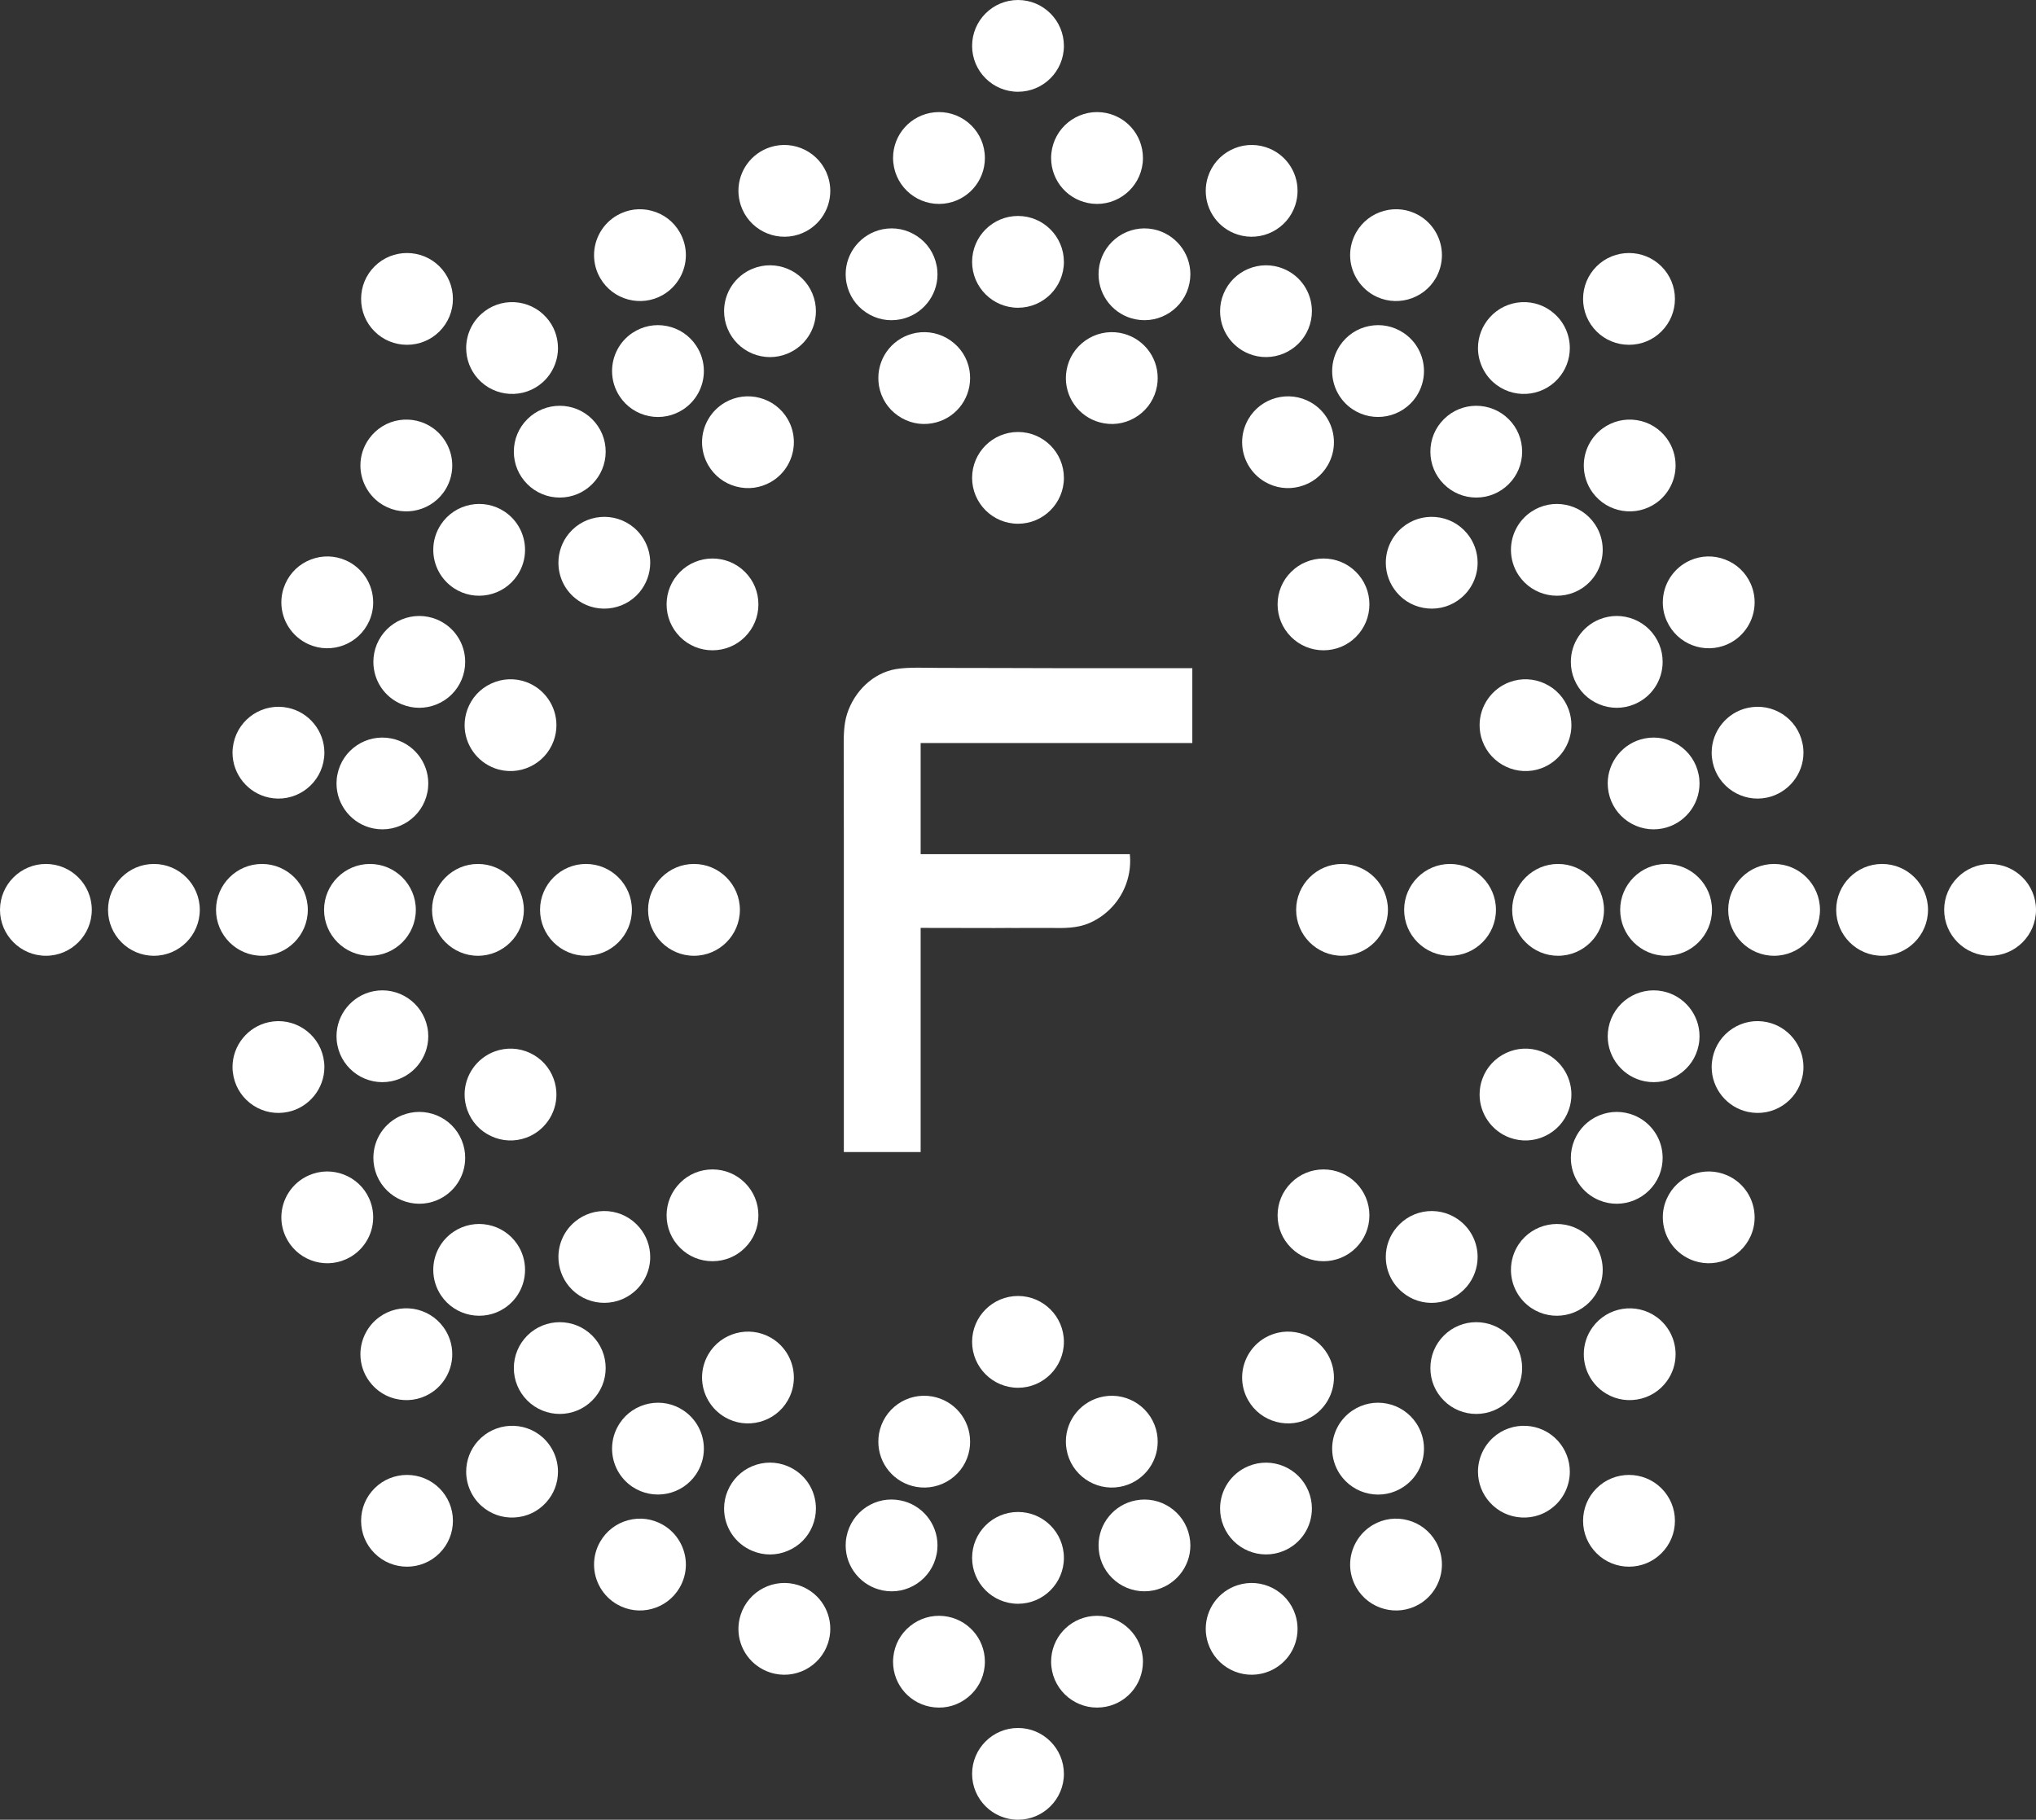 <?xml version="1.0" encoding="utf-8"?>
<!-- Generator: Adobe Illustrator 19.0.0, SVG Export Plug-In . SVG Version: 6.00 Build 0)  -->
<svg version="1.1" id="Livello_1" xmlns="http://www.w3.org/2000/svg" xmlns:xlink="http://www.w3.org/1999/xlink" x="0px" y="0px"
	 viewBox="0 0 10000 8938.651" style="enable-background:new 0 0 10000 8938.651;" xml:space="preserve">
<rect x="0" y="0" width="10000" height="8938.651" fill="#333333" stroke="none"/>
<style type="text/css">
	.st0{fill:#FFFFFF;}
</style>
<g id="XMLID_2182_">
	<path id="XMLID_2183_" class="st0" d="M6816.928,4469.147c0-124.118-101.138-225.354-225.342-225.354
		c-124.303,0-225.441,101.237-225.441,225.354c0,124.475,101.138,225.712,225.441,225.712
		C6715.79,4694.859,6816.928,4593.622,6816.928,4469.147z"/>
	<path id="XMLID_2184_" class="st0" d="M3408.415,4694.859c124.475,0,225.626-101.237,225.626-225.712
		c0-124.118-101.151-225.354-225.626-225.354c-124.204,0-225.354,101.237-225.354,225.354
		C3183.06,4593.622,3284.211,4694.859,3408.415,4694.859z"/>
	<path id="XMLID_2185_" class="st0" d="M7347.522,4469.147c0-124.118-101.052-225.354-225.527-225.354
		c-124.302,0-225.441,101.237-225.441,225.354c0,124.475,101.139,225.712,225.441,225.712
		C7246.47,4694.859,7347.522,4593.622,7347.522,4469.147z"/>
	<path id="XMLID_2186_" class="st0" d="M6341.279,6129.276c87.738,87.898,230.84,87.898,318.665,0
		c42.605-42.519,66.016-99.08,66.016-159.425c0-60.172-23.411-116.906-66.016-159.597c-42.507-42.507-99.166-65.93-159.338-65.93
		c-60.062,0-116.894,23.423-159.326,65.93c-42.864,42.691-66.275,99.425-66.275,159.597
		C6275.004,6030.196,6298.415,6086.757,6341.279,6129.276z"/>
	<path id="XMLID_2187_" class="st0" d="M5000.086,6816.841c124.204,0,225.354-101.41,225.354-225.527
		c0-124.291-101.151-225.342-225.354-225.342c-124.475,0-225.527,101.052-225.527,225.342
		C4774.559,6715.432,4875.611,6816.841,5000.086,6816.841z"/>
	<path id="XMLID_2188_" class="st0" d="M3499.382,6195.193c60.345,0,117.091-23.226,159.597-65.917
		c42.692-42.519,66.029-99.08,66.029-159.425c0-60.172-23.337-116.906-66.029-159.597c-42.507-42.507-99.252-65.93-159.597-65.93
		c-60.074,0-116.819,23.423-159.055,65.93c-42.778,42.691-66.287,99.425-66.287,159.597c0,60.345,23.51,116.906,66.016,159.425
		C3382.563,6171.967,3439.308,6195.193,3499.382,6195.193z"/>
	<path id="XMLID_2189_" class="st0" d="M3103.631,4469.147c0-124.118-101.151-225.354-225.626-225.354
		c-124.204,0-225.527,101.237-225.527,225.354c0,124.475,101.323,225.712,225.527,225.712
		C3002.48,4694.859,3103.631,4593.622,3103.631,4469.147z"/>
	<path id="XMLID_2190_" class="st0" d="M3658.98,2809.376c-87.997-87.898-230.927-87.898-318.924,0
		c-42.507,42.507-66.016,99.08-66.016,159.425c0,60.173,23.51,116.721,66.016,159.597c42.507,42.507,99.252,65.93,159.326,65.93
		c60.345,0,117.091-23.423,159.597-65.93c42.692-42.877,66.029-99.425,66.029-159.597
		C3725.008,2908.455,3701.671,2851.882,3658.98,2809.376z"/>
	<path id="XMLID_2191_" class="st0" d="M5000.086,2121.982c-124.475,0-225.527,100.879-225.527,225.342
		c0,124.302,101.052,225.355,225.527,225.355c124.204,0,225.354-101.052,225.354-225.355
		C5225.441,2222.862,5124.29,2121.982,5000.086,2121.982z"/>
	<path id="XMLID_2192_" class="st0" d="M6500.605,3194.328c60.172,0,116.832-23.423,159.338-65.93
		c42.605-42.877,66.016-99.425,66.016-159.597c0-60.345-23.411-116.918-66.016-159.425c-87.824-87.898-230.927-87.898-318.665,0
		c-42.864,42.507-66.275,99.08-66.275,159.425c0,60.173,23.411,116.721,66.275,159.597
		C6383.712,3170.905,6440.543,3194.328,6500.605,3194.328z"/>
	<path id="XMLID_2193_" class="st0" d="M7652.577,4243.792c-124.204,0-225.441,101.237-225.441,225.354
		c0,124.475,101.237,225.712,225.441,225.712c124.475,0,225.626-101.237,225.626-225.712
		C7878.203,4345.029,7777.052,4243.792,7652.577,4243.792z"/>
	<path id="XMLID_2194_" class="st0" d="M7415.609,5588.499c56.659,20.539,117.806,17.838,172.295-7.742
		c54.489-25.396,96.108-70.614,116.647-127.175c9-24.681,13.598-50.803,13.598-77.099c0-94.395-59.63-179.409-148.256-211.843
		c-56.832-20.526-117.991-18.011-172.48,7.569c-54.662,25.581-96.096,70.614-116.635,127.175
		c-9.283,24.866-13.598,50.988-13.598,77.099C7267.181,5470.878,7326.811,5556.088,7415.609,5588.499z"/>
	<path id="XMLID_2195_" class="st0" d="M7051.738,6398.924c59.803-5.214,114.292-33.507,153.027-79.614
		c34.05-40.707,52.689-91.868,52.689-144.829c0-67.002-29.538-130.06-80.612-172.936c-45.848-38.537-104.565-57.091-164.368-52.048
		c-60.259,5.399-114.305,33.865-153.027,79.983c-34.222,40.35-52.961,91.868-52.961,144.829c0,67.002,29.365,129.69,80.612,172.566
		C6933.032,6385.783,6991.664,6404.336,7051.738,6398.924z"/>
	<path id="XMLID_2196_" class="st0" d="M6521.6,6653.644c-62.145-107.549-200.218-144.644-308.038-82.511
		c-69.529,40.177-112.751,115.291-112.751,195.459c0,39.449,10.442,78.529,30.252,112.579c30.093,52.246,78.812,89.341,137,105.022
		c58.089,15.484,118.878,7.742,171.038-22.523c69.53-40.165,112.665-115.106,112.665-195.447
		C6551.766,6726.958,6541.411,6688.052,6521.6,6653.644z"/>
	<path id="XMLID_2197_" class="st0" d="M5499.787,7303.573c108.079-19.096,186.349-112.406,186.349-221.755
		c0-12.969-1.085-26.48-3.427-39.437c-21.524-122.318-138.788-204.458-261.192-182.835
		c-107.808,19.256-186.435,112.221-186.435,221.743c0,13.142,1.257,26.295,3.6,39.449
		C5260.119,7243.228,5377.383,7325.184,5499.787,7303.573z"/>
	<path id="XMLID_2198_" class="st0" d="M4500.127,7303.573c59.359,10.442,119.162-2.885,168.597-37.292
		c49.46-34.407,82.425-86.283,92.78-145.543c2.429-13.154,3.242-26.308,3.242-39.449c0-109.521-78.184-202.486-186.078-221.743
		c-59.359-10.454-119.162,2.873-168.523,37.095c-49.447,34.777-82.228,86.468-92.854,145.741
		c-2.083,12.957-3.255,26.468-3.255,39.437C4314.037,7191.167,4392.134,7284.477,4500.127,7303.573z"/>
	<path id="XMLID_2199_" class="st0" d="M3732.208,6984.193c58.188-15.681,106.908-52.776,136.902-105.022
		c19.823-34.05,30.08-73.129,30.08-112.579c0-80.168-43.049-155.283-112.579-195.459c-107.82-62.133-246.164-25.038-308.211,82.511
		c-19.638,34.408-30.265,73.314-30.265,112.579c0,80.341,43.419,155.282,112.948,195.447
		C3613.132,6991.935,3673.934,6999.677,3732.208,6984.193z"/>
	<path id="XMLID_2200_" class="st0" d="M3113.087,6346.876c50.976-42.876,80.514-105.564,80.514-172.566
		c0-52.961-18.911-104.479-52.776-144.829c-38.821-46.119-93.039-74.584-153.113-79.983
		c-60.173-5.042-118.434,13.511-164.467,52.048c-51.42,43.247-80.514,105.934-80.514,172.936c0,52.961,18.64,104.122,52.591,144.829
		C2875.219,6414.593,3017.705,6426.859,3113.087,6346.876z"/>
	<path id="XMLID_2201_" class="st0" d="M2733.004,5376.483c0-26.111-4.598-52.233-13.696-77.099
		c-20.452-56.561-61.788-101.594-116.277-127.175c-54.761-25.581-116.191-28.095-172.653-7.569
		c-88.81,32.435-148.441,117.448-148.441,211.843c0,26.295,4.783,52.418,13.697,77.099
		c20.625,56.561,61.788,101.779,116.635,127.175c54.49,25.581,115.735,28.281,172.209,7.742
		C2673.472,5556.088,2733.004,5470.878,2733.004,5376.483z"/>
	<path id="XMLID_2202_" class="st0" d="M2347.423,4243.792c-124.019,0-225.441,101.237-225.441,225.354
		c0,124.475,101.422,225.712,225.441,225.712c124.475,0,225.527-101.237,225.527-225.712
		C2572.95,4345.029,2471.898,4243.792,2347.423,4243.792z"/>
	<path id="XMLID_2203_" class="st0" d="M2719.308,3639.255c9.098-24.853,13.696-50.976,13.696-77.087
		c0-94.395-59.532-179.605-148.527-212.016c-56.474-20.551-117.719-17.654-172.209,7.742
		c-54.847,25.396-96.01,70.614-116.635,127.175c-8.913,24.853-13.697,50.803-13.697,77.099c0,94.21,59.63,179.408,148.527,211.831
		C2547.37,3816.519,2676.887,3755.803,2719.308,3639.255z"/>
	<path id="XMLID_2204_" class="st0" d="M3140.824,2909.17c33.865-40.707,52.776-91.868,52.776-144.828
		c0-66.83-29.538-129.69-80.514-172.924c-95.381-79.799-237.867-67.372-317.765,27.923c-33.951,40.349-52.591,91.868-52.591,144.829
		c0,67.002,29.094,130.047,80.514,172.751c46.032,38.722,104.294,57.103,164.467,51.876
		C3047.786,2983.385,3102.004,2955.474,3140.824,2909.17z"/>
	<path id="XMLID_2205_" class="st0" d="M3478.4,2284.822c30.265,52.246,78.985,89.526,137.173,105.022
		c58.188,15.669,118.706,7.569,171.038-22.523c69.53-39.979,112.579-114.921,112.579-195.435c0-39.277-10.257-78.356-30.08-112.591
		c-62.145-107.537-200.489-144.459-308.026-82.314c-69.53,40.164-112.948,114.921-112.948,195.447
		C3448.135,2211.508,3458.762,2250.6,3478.4,2284.822z"/>
	<path id="XMLID_2206_" class="st0" d="M4668.724,1672.543c-49.435-34.58-109.238-47.906-168.338-37.65
		c-108.251,19.281-186.349,112.591-186.349,221.94c0,13.142,1.171,26.468,3.255,39.264c10.626,59.445,43.407,111.136,92.854,145.544
		c49.361,34.592,109.164,48.104,168.523,37.465c107.894-18.899,186.078-112.221,186.078-221.743c0-13.142-0.813-26.296-3.242-39.449
		C4751.148,1758.481,4718.184,1707.135,4668.724,1672.543z"/>
	<path id="XMLID_2207_" class="st0" d="M5499.787,1634.893c-59.174-10.257-119.162,3.07-168.523,37.65
		c-49.176,34.592-82.227,85.938-92.583,145.371c-2.342,13.154-3.6,26.308-3.6,39.449c0,109.521,78.627,202.844,186.435,221.743
		c59.359,10.639,119.076-2.873,168.609-37.465c49.176-34.407,82.141-86.098,92.583-145.544c2.342-12.796,3.427-26.123,3.427-39.264
		C5686.136,1747.484,5607.866,1654.174,5499.787,1634.893z"/>
	<path id="XMLID_2208_" class="st0" d="M6131.063,2059.295c-19.811,34.592-30.252,73.314-30.252,112.591
		c0,80.514,43.222,155.455,112.751,195.435c52.16,30.093,112.862,38.192,170.964,22.523
		c58.36-15.496,106.994-52.776,137.074-105.022c19.811-34.222,30.167-73.314,30.167-112.394
		c0-80.526-43.135-155.283-112.665-195.447C6331.281,1914.836,6193.208,1951.758,6131.063,2059.295z"/>
	<path id="XMLID_2209_" class="st0" d="M7012.474,2988.796c59.803,5.227,118.521-13.154,164.368-51.876
		c51.075-42.704,80.612-105.749,80.612-172.751c0-52.961-18.64-104.479-52.689-144.829c-38.734-46.119-93.224-74.572-153.027-79.626
		c-60.074-5.4-118.706,13.154-164.64,51.703c-51.247,43.234-80.612,106.094-80.612,172.924c0,52.961,18.911,104.122,52.961,144.828
		C6898.169,2955.474,6952.214,2983.385,7012.474,2988.796z"/>
	<path id="XMLID_2210_" class="st0" d="M7267.181,3562.168c0,26.111,4.315,52.234,13.598,77.087
		c42.519,116.548,172.295,177.263,289.115,134.744c88.625-32.423,148.256-117.621,148.256-211.831
		c0-26.295-4.598-52.246-13.598-77.099c-20.539-56.561-62.158-101.779-116.647-127.175c-54.489-25.396-115.636-28.293-172.295-7.742
		C7326.811,3382.563,7267.181,3467.773,7267.181,3562.168z"/>
	<path id="XMLID_2211_" class="st0" d="M8182.986,4243.792c-124.204,0-225.354,101.237-225.354,225.354
		c0,124.475,101.151,225.712,225.354,225.712c124.475,0,225.614-101.237,225.614-225.712
		C8408.6,4345.029,8307.461,4243.792,8182.986,4243.792z"/>
	<path id="XMLID_2212_" class="st0" d="M8342.94,5134.202c3.07-14.596,4.426-29.353,4.426-44.134
		c0-107.179-76.211-199.947-181.491-221.027c-121.96-24.138-240.839,55.303-265.075,177.251c-2.7,14.423-4.414,29.55-4.414,43.961
		c0,107.179,76.47,200.304,181.578,221.027C8199.826,5335.591,8318.987,5256.15,8342.94,5134.202z"/>
	<path id="XMLID_2213_" class="st0" d="M8149.294,5773.676c11.354-27.553,16.938-56.733,16.938-86.271
		c0-91.338-54.674-173.294-139.158-208.429c-55.562-22.868-116.992-22.868-172.48,0c-55.661,23.066-99.067,66.472-122.121,122.133
		c-11.539,27.738-17.124,56.561-17.124,86.111c0,91.683,54.761,173.466,139.244,208.588
		C7969.429,5943.371,8101.387,5888.61,8149.294,5773.676z"/>
	<path id="XMLID_2214_" class="st0" d="M7521.444,6425.232c103.481,68.987,243.625,41.064,312.624-62.33
		c24.853-37.292,37.822-80.341,37.822-125.19c0-75.484-37.378-145.729-99.881-187.52c-103.493-69-243.637-41.064-312.981,62.145
		c-24.681,37.107-37.834,80.514-37.834,125.375C7421.194,6313.369,7458.843,6383.256,7521.444,6425.232z"/>
	<path id="XMLID_2215_" class="st0" d="M7476.139,6720.104c0-60.16-23.324-116.894-65.843-159.585
		c-87.997-87.911-231.198-87.911-318.837,0c-42.692,42.691-66.016,99.425-66.016,159.585c0,59.988,23.324,116.733,66.016,159.252
		c87.639,88.083,230.84,88.083,318.837,0C7452.815,6836.837,7476.139,6780.092,7476.139,6720.104z"/>
	<path id="XMLID_2216_" class="st0" d="M6893.755,7303.388c62.873-41.964,100.251-112.221,100.251-187.521
		c0-44.676-13.154-87.91-38.093-125.375c-33.507-49.891-84.483-83.941-143.399-95.837c-59.174-11.699-119.149,0.185-169.324,33.692
		c-62.773,41.964-100.152,112.048-100.152,187.705c0,44.676,13.154,87.898,37.908,125.19
		c33.692,49.904,84.496,84.114,143.485,95.837C6783.605,7348.964,6843.679,7336.896,6893.755,7303.388z"/>
	<path id="XMLID_2217_" class="st0" d="M6131.976,7201.793c-84.668,35.135-139.429,116.721-139.429,208.231
		c0,29.908,5.77,58.73,17.296,86.468c47.647,114.749,179.68,169.509,294.699,121.775c84.483-34.95,138.973-116.733,138.973-208.416
		c0-29.55-5.77-58.373-17.111-85.926C6378.842,7208.993,6246.81,7154.245,6131.976,7201.793z"/>
	<path id="XMLID_2218_" class="st0" d="M5577.157,7370.218c-105.293,20.723-181.492,113.664-181.492,220.67
		c0,14.769,1.356,29.723,4.056,44.307c24.323,121.96,143.473,201.389,265.334,177.078
		c105.108-21.081,181.578-113.848,181.578-220.842c0-14.954-1.615-29.735-4.5-44.134
		C5817.995,7425.336,5698.932,7345.907,5577.157,7370.218z"/>
	<path id="XMLID_2219_" class="st0" d="M5000.086,7877.845c124.204,0,225.354-101.064,225.354-225.527
		c0-124.303-101.151-225.354-225.354-225.354c-124.475,0-225.527,101.052-225.527,225.354
		C4774.559,7776.781,4875.611,7877.845,5000.086,7877.845z"/>
	<path id="XMLID_2220_" class="st0" d="M4600.094,7635.194c3.07-14.584,4.512-29.538,4.512-44.307
		c0-107.006-76.286-199.947-181.578-220.67c-59.076-11.884-119.162,0-169.238,33.322c-50.076,33.507-84.027,84.668-95.825,143.756
		c-3.07,14.399-4.426,29.181-4.426,44.134c0,106.994,76.297,199.762,181.59,220.842c59.076,11.884,119.149-0.185,169.226-33.692
		S4588.395,7694.097,4600.094,7635.194z"/>
	<path id="XMLID_2221_" class="st0" d="M3695.729,7618.268c55.574,23.238,117.005,23.238,172.394,0
		c55.932-22.881,99.166-66.115,122.133-121.775c11.342-27.738,17.197-56.561,17.197-86.468c0-91.51-54.489-173.096-139.33-208.231
		c-55.574-23.053-116.82-23.053-172.665,0c-55.389,23.053-98.624,66.3-121.763,122.133c-11.539,27.553-17.296,56.375-17.296,86.098
		C3556.399,7501.535,3611.16,7583.318,3695.729,7618.268z"/>
	<path id="XMLID_2222_" class="st0" d="M3356.896,6928.348c-50.076-33.507-110.15-45.392-169.226-33.692
		c-59.1,11.896-110.162,45.946-143.399,95.837c-24.939,37.465-38.093,80.699-38.093,125.375c0,75.299,37.378,145.556,99.979,187.521
		c103.666,68.987,244.069,41.077,312.883-62.146c24.952-37.292,38.106-80.514,38.106-125.19
		C3457.147,7040.396,3419.584,6970.312,3356.896,6928.348z"/>
	<path id="XMLID_2223_" class="st0" d="M2908.714,6560.519c-87.898-87.738-230.927-87.738-318.924,0
		c-42.42,42.691-66.016,99.425-66.016,159.585c0,59.988,23.596,116.733,66.016,159.252c87.997,88.083,231.025,88.083,318.924,0
		c42.519-42.519,66.115-99.265,66.115-159.252C2974.829,6659.944,2951.233,6603.21,2908.714,6560.519z"/>
	<path id="XMLID_2224_" class="st0" d="M2478.827,6425.232c62.503-41.977,99.98-111.864,99.98-187.705
		c0-44.677-12.969-88.083-37.921-125.19c-68.987-103.394-209.415-131.145-312.624-62.145
		c-62.786,41.792-100.238,112.036-100.238,187.52c0,44.849,13.228,87.898,37.908,125.19
		C2235.202,6466.297,2375.334,6494.219,2478.827,6425.232z"/>
	<path id="XMLID_2225_" class="st0" d="M2145.578,5895.809c84.483-35.122,139.244-116.906,139.244-208.588
		c0-29.55-5.757-58.545-17.111-86.111c-23.066-55.661-66.472-99.067-122.133-122.133c-55.661-22.868-116.82-22.868-172.566,0
		c-84.656,35.135-139.158,117.091-139.158,208.429c0,29.538,5.757,58.718,17.025,86.271
		C1898.711,5888.61,2030.571,5943.371,2145.578,5895.809z"/>
	<path id="XMLID_2226_" class="st0" d="M1922.036,5311.28c105.379-20.723,181.492-113.849,181.492-221.027
		c0-14.412-1.356-29.538-4.426-43.961c-24.138-121.948-142.93-201.389-265.063-177.251
		c-105.022,21.081-181.221,113.848-181.221,221.027c0,14.781,1.356,29.538,4.413,44.134
		C1681.197,5256.15,1800.075,5335.591,1922.036,5311.28z"/>
	<path id="XMLID_2227_" class="st0" d="M1817.014,4694.859c124.204,0,225.355-101.237,225.355-225.712
		c0-124.118-101.151-225.354-225.355-225.354s-225.342,101.237-225.342,225.354
		C1591.672,4593.622,1692.81,4694.859,1817.014,4694.859z"/>
	<path id="XMLID_2228_" class="st0" d="M1657.232,3804.449c-3.057,14.411-4.413,29.353-4.413,43.949
		c0,107.179,76.199,200.132,181.221,221.028c122.133,24.323,240.925-55.118,265.063-177.078c3.07-14.411,4.426-29.538,4.426-44.307
		c0-106.822-76.113-199.947-181.492-220.67C1800.075,3603.06,1681.197,3682.489,1657.232,3804.449z"/>
	<path id="XMLID_2229_" class="st0" d="M1973.012,3042.842c-55.574,23.053-98.981,66.645-122.133,122.133
		c-11.268,27.553-17.025,56.561-17.025,86.271c0,91.51,54.502,173.294,139.158,208.243c55.747,23.053,116.906,23.053,172.566,0
		c55.661-22.881,99.067-66.287,122.133-121.948c11.354-27.565,17.111-56.561,17.111-86.295c0-91.51-54.76-173.281-139.244-208.404
		C2089.917,3019.961,2028.759,3019.961,1973.012,3042.842z"/>
	<path id="XMLID_2230_" class="st0" d="M2478.827,2513.419c-103.493-69.172-243.625-41.249-312.895,62.33
		c-24.68,37.095-37.908,80.341-37.908,124.833c0,75.656,37.452,145.729,100.238,187.878c103.209,69,243.637,41.064,312.624-62.502
		c24.952-37.119,37.921-80.341,37.921-124.833C2578.806,2625.64,2541.329,2555.211,2478.827,2513.419z"/>
	<path id="XMLID_2231_" class="st0" d="M2523.774,2218.72c0,59.988,23.596,116.721,66.016,159.24
		c42.519,42.507,99.351,66.115,159.339,66.115c60.518,0,117.177-23.608,159.585-66.115c42.519-42.519,66.115-99.252,66.115-159.24
		c0-60.518-23.596-116.918-66.115-159.425c-87.898-88.083-230.927-88.083-318.924,0
		C2547.37,2101.802,2523.774,2158.202,2523.774,2218.72z"/>
	<path id="XMLID_2232_" class="st0" d="M3106.158,1635.251c-62.601,41.804-99.979,112.234-99.979,187.705
		c0,44.492,13.154,87.738,38.093,125.203c33.507,49.891,84.299,83.941,143.399,95.825c59.075,11.711,119.149-0.542,169.226-33.68
		c62.688-41.964,100.251-112.234,100.251-187.705c0-44.677-13.154-88.083-38.106-125.018
		c-33.224-50.076-84.483-84.298-143.374-96.01C3216.493,1589.687,3156.506,1601.756,3106.158,1635.251z"/>
	<path id="XMLID_2233_" class="st0" d="M3695.458,1736.858c55.845,23.053,117.276,23.053,172.665,0
		c84.841-35.135,139.33-116.906,139.33-208.416c0-29.723-5.856-58.545-17.197-86.111
		c-47.463-114.921-179.865-169.682-294.798-121.948c-84.299,34.95-139.059,116.733-139.059,208.058
		c0,29.723,5.757,58.718,17.197,86.283C3596.835,1670.558,3640.069,1713.62,3695.458,1736.858z"/>
	<path id="XMLID_2234_" class="st0" d="M4253.79,1534.741c50.076,33.692,110.163,45.576,169.238,33.692
		c105.292-20.723,181.578-113.849,181.578-220.67c0-14.769-1.442-29.723-4.512-44.307c-11.699-59.088-45.663-110.249-95.739-143.386
		c-50.076-33.507-110.15-45.589-169.226-33.877c-105.293,21.266-181.59,113.849-181.59,221.028c0,14.769,1.356,29.55,4.426,44.134
		C4169.763,1450.443,4203.714,1501.604,4253.79,1534.741z"/>
	<path id="XMLID_2235_" class="st0" d="M5000.086,1060.806c-124.475,0-225.527,101.052-225.527,225.527
		c0,124.303,101.052,225.355,225.527,225.355c124.204,0,225.354-101.052,225.354-225.355
		C5225.441,1161.858,5124.29,1060.806,5000.086,1060.806z"/>
	<path id="XMLID_2236_" class="st0" d="M5399.721,1303.457c-2.7,14.584-4.056,29.538-4.056,44.307
		c0,106.822,76.199,199.947,181.492,220.67c121.775,24.311,240.838-55.118,264.977-177.078c2.885-14.584,4.5-29.365,4.5-44.134
		c0-107.179-76.47-199.762-181.578-221.028C5543.193,1102.068,5424.044,1181.497,5399.721,1303.457z"/>
	<path id="XMLID_2237_" class="st0" d="M6304.542,1320.383c-115.02-47.734-247.052,7.027-294.699,121.948
		c-11.527,27.565-17.296,56.388-17.296,86.111c0,91.51,54.761,173.281,139.429,208.416
		c114.563,47.549,246.867-7.199,294.428-122.133c11.342-27.565,17.111-56.561,17.111-86.283
		C6443.515,1437.116,6389.025,1355.333,6304.542,1320.383z"/>
	<path id="XMLID_2238_" class="st0" d="M6643.19,2010.304c103.493,68.987,243.625,41.077,312.723-62.145
		c24.939-37.465,38.093-80.711,38.093-125.203c0-75.472-37.378-145.901-100.251-187.705c-50.076-33.495-110.15-45.564-169.324-33.68
		c-59.174,11.712-109.792,45.934-143.485,96.01c-24.754,36.934-37.908,80.341-37.908,125.018
		C6543.038,1898.07,6580.417,1968.339,6643.19,2010.304z"/>
	<path id="XMLID_2239_" class="st0" d="M7091.458,2377.96c42.507,42.507,99.067,66.115,159.326,66.115
		s116.906-23.608,159.511-66.115c42.519-42.519,65.843-99.252,65.843-159.24c0-60.518-23.324-116.918-65.843-159.425
		c-87.997-88.083-231.198-88.083-318.837,0c-42.692,42.507-66.016,98.907-66.016,159.425
		C7025.442,2278.708,7048.767,2335.441,7091.458,2377.96z"/>
	<path id="XMLID_2240_" class="st0" d="M7521.444,2513.419c-62.601,41.792-100.25,111.864-100.25,187.705
		c0,44.491,13.154,88.083,37.834,124.833c69.344,103.567,209.488,131.502,312.981,62.502
		c62.502-42.149,99.881-112.221,99.881-187.878c0-44.491-12.969-87.738-37.822-124.833
		C7765.069,2472.17,7624.925,2444.247,7521.444,2513.419z"/>
	<path id="XMLID_2241_" class="st0" d="M8027.075,3042.842c-55.562-22.881-116.992-22.881-172.48,0
		c-84.483,35.122-139.244,116.894-139.244,208.404c0,29.735,5.584,58.73,17.124,86.295c23.053,55.661,66.46,99.067,122.121,121.948
		c55.488,23.053,116.918,23.053,172.48,0c84.483-34.95,139.158-116.733,139.158-208.243c0-29.71-5.584-58.718-16.938-86.271
		C8126.154,3109.487,8082.735,3065.895,8027.075,3042.842z"/>
	<path id="XMLID_2242_" class="st0" d="M7896.386,3848.041c0,14.769,1.713,29.895,4.414,44.307
		c24.236,121.96,143.115,201.401,265.075,177.078c105.28-20.896,181.491-113.848,181.491-221.028
		c0-14.596-1.355-29.538-4.426-43.949c-23.953-121.96-143.114-201.389-264.976-177.079
		C7972.856,3648.094,7896.386,3741.219,7896.386,3848.041z"/>
	<path id="XMLID_2243_" class="st0" d="M8713.666,4243.792c-124.302,0-225.44,101.237-225.44,225.354
		c0,124.475,101.139,225.712,225.44,225.712c124.192,0,225.343-101.237,225.343-225.712
		C8939.009,4345.029,8837.858,4243.792,8713.666,4243.792z"/>
	<path id="XMLID_2244_" class="st0" d="M8679.16,5020.896c-58.816-12.612-119.149-1.442-169.496,31.35
		c-50.532,32.78-85.112,83.398-97.724,142.301c-3.156,15.497-4.956,31.35-4.956,47.019c0,105.737,75.016,198.332,178.693,220.3
		c58.903,12.426,119.162,1.442,169.78-31.338c50.249-32.78,84.928-83.411,97.366-142.301c3.501-15.496,5.029-31.165,5.029-47.019
		C8857.854,5135.644,8782.839,5042.691,8679.16,5020.896z"/>
	<path id="XMLID_2245_" class="st0" d="M8484.354,5773.861c-113.663-50.606-247.138,0.728-297.67,114.021
		c-13.253,29.365-19.639,59.988-19.639,91.695c0,89.168,52.418,169.867,133.931,206.074
		c113.393,50.803,247.052-0.542,297.584-114.206c12.969-28.995,19.453-59.976,19.453-91.683
		C8618.014,5890.952,8565.596,5809.884,8484.354,5773.861z"/>
	<path id="XMLID_2246_" class="st0" d="M8136.781,6469.539c-100.596-72.957-241.738-50.619-314.781,50.076
		c-28.108,38.734-43.062,84.483-43.062,132.415c0,72.044,34.592,140.132,92.953,182.466c48.818,35.479,108.35,49.718,167.709,40.177
		c59.63-9.369,111.777-41.434,147.344-90.253c27.935-38.722,42.876-84.311,42.876-132.217
		C8229.819,6580.145,8195.24,6511.873,8136.781,6469.539z"/>
	<path id="XMLID_2247_" class="st0" d="M7333.924,7061.292c-47.29,42.864-74.67,103.937-74.67,167.697
		c0,56.018,20.81,109.521,58.188,150.783c40.25,44.849,95.467,71.157,155.628,74.214c60.16,3.415,118.089-17.124,162.581-57.288
		c47.647-42.692,74.67-103.937,74.67-167.709c0-55.833-20.723-109.336-58.003-150.943
		C7569.178,6985.808,7426.236,6978.251,7333.924,7061.292z"/>
	<path id="XMLID_2248_" class="st0" d="M6915.009,7467.498c-58.176-15.681-118.878-7.569-170.939,22.511
		c-69.443,40.165-112.85,115.291-112.85,195.632c0,39.08,10.626,78.184,30.253,112.394
		c62.33,107.721,200.403,144.841,308.025,82.683c69.542-40.164,112.677-115.093,112.677-195.435
		c0-39.449-10.441-78.369-29.994-112.591C7021.929,7520.458,6973.283,7482.981,6915.009,7467.498z"/>
	<path id="XMLID_2249_" class="st0" d="M6078.016,7786.692c-93.31,30.265-155.899,116.363-155.899,214.358
		c0,23.781,3.686,47.019,11.07,69.714c38.365,118.164,165.823,183.193,283.986,144.644
		c93.31-30.252,155.899-116.178,155.899-214.173c0-23.781-3.686-47.191-11.07-69.714
		C6323.724,7813.173,6196.278,7748.328,6078.016,7786.692z"/>
	<path id="XMLID_2250_" class="st0" d="M5364.771,7938.19c-115.291,12.241-202.116,108.621-202.116,224.084
		c0,7.927,0.456,15.841,1.27,23.596c13.056,123.748,124.291,213.828,247.952,200.674
		c115.204-11.896,201.759-108.264,201.759-223.913c0-7.927-0.284-15.681-1.171-23.768
		C5599.31,8015.277,5488.26,7925.221,5364.771,7938.19z"/>
	<path id="XMLID_2251_" class="st0" d="M4836.076,8185.871c0.727-7.754,1.27-15.668,1.27-23.596
		c0-115.463-86.924-211.843-201.944-224.084c-59.704-6.312-118.607,11.341-165.441,49.176
		c-46.76,37.822-76.113,91.683-82.24,151.498c-0.9,8.087-1.442,15.841-1.442,23.768c0,115.649,86.912,212.016,202.117,223.913
		c59.803,6.484,118.435-10.984,165.268-48.991C4800.583,8299.719,4829.949,8246.043,4836.076,8185.871z"/>
	<path id="XMLID_2252_" class="st0" d="M3922.156,7786.692c-118.25-38.365-245.609,26.48-284.159,144.829
		c-7.212,22.523-11.169,45.934-11.169,69.714c0,97.995,62.872,183.92,155.911,214.173c118.434,38.55,245.708-26.48,284.245-144.644
		c7.212-22.696,11.083-45.934,11.083-69.529C4078.068,7903.056,4015.467,7816.958,3922.156,7786.692z"/>
	<path id="XMLID_2253_" class="st0" d="M3256.029,7490.008c-52.16-30.08-112.948-38.192-171.038-22.511
		c-58.286,15.484-106.822,52.96-137,105.194c-19.91,34.222-30.265,73.142-30.265,112.591c0,80.341,43.148,155.271,112.948,195.435
		c107.537,62.158,245.609,25.038,307.755-82.683c19.823-34.21,30.351-73.314,30.351-112.394
		C3368.78,7604.941,3325.46,7530.173,3256.029,7490.008z"/>
	<path id="XMLID_2254_" class="st0" d="M2347.608,7078.23c-37.378,41.422-57.917,94.925-57.917,150.758
		c0,63.772,27.195,125.018,74.572,167.709c44.849,40.164,102.495,60.703,162.753,57.288c60.074-3.057,115.463-29.365,155.64-74.214
		c37.465-41.262,57.904-94.765,57.904-150.783c0-63.76-27.195-124.833-74.473-167.697
		C2573.764,6978.251,2430.994,6985.808,2347.608,7078.23z"/>
	<path id="XMLID_2255_" class="st0" d="M1960.4,6874.672c59.531,9.542,119.162-4.697,168.067-40.177
		c58.003-42.334,92.854-110.421,92.854-182.466c0-47.931-14.941-93.68-43.135-132.415c-35.406-48.806-87.726-80.698-147.085-90.425
		c-59.704-9.184-119.162,5.042-167.882,40.35c-58.188,42.334-93.039,110.606-93.039,182.663c0,47.907,14.954,93.495,43.148,132.217
		C1848.894,6833.238,1900.77,6865.303,1960.4,6874.672z"/>
	<path id="XMLID_2256_" class="st0" d="M1813.501,5887.882c-50.52-113.293-184.007-164.627-297.584-114.021
		c-81.327,36.022-134.029,117.091-134.029,205.901c0,31.707,6.768,62.688,19.638,91.683
		c50.89,113.664,184.105,165.009,297.682,114.206c81.327-36.207,133.746-116.906,133.746-206.074
		C1832.954,5947.87,1826.383,5917.248,1813.501,5887.882z"/>
	<path id="XMLID_2257_" class="st0" d="M1593.287,5241.566c0-15.669-1.899-31.522-5.042-47.019
		c-25.938-121.59-146.012-199.589-267.504-173.651c-103.666,21.795-178.693,114.748-178.693,220.312
		c0,15.854,1.8,31.522,5.054,47.019c12.414,58.891,47.364,109.521,97.711,142.301c50.532,32.78,110.791,43.764,169.694,31.338
		C1517.988,5439.897,1593.287,5347.303,1593.287,5241.566z"/>
	<path id="XMLID_2258_" class="st0" d="M1511.861,4469.147c0-124.118-101.052-225.354-225.256-225.354
		c-124.475,0-225.614,101.237-225.614,225.354c0,124.475,101.138,225.712,225.614,225.712
		C1410.809,4694.859,1511.861,4593.622,1511.861,4469.147z"/>
	<path id="XMLID_2259_" class="st0" d="M1320.741,3917.755c121.775,25.938,241.566-52.061,267.504-173.651
		c3.144-15.496,5.042-31.165,5.042-47.019c0-105.922-75.299-198.504-178.78-220.312c-121.504-25.926-241.479,51.888-267.405,173.651
		c-3.255,15.496-5.054,31.165-5.054,47.019C1142.047,3803.007,1217.075,3895.775,1320.741,3917.755z"/>
	<path id="XMLID_2260_" class="st0" d="M1515.917,3164.79c113.577,50.791,247.064-0.728,297.584-114.391
		c12.883-28.823,19.453-59.803,19.453-91.325c0-89.168-52.418-169.867-133.746-206.259c-54.946-24.496-116.363-26.123-172.48-4.327
		c-56.117,21.45-100.694,63.6-125.202,118.718c-12.87,28.995-19.638,59.975-19.638,91.683
		C1381.887,3047.699,1434.589,3128.571,1515.917,3164.79z"/>
	<path id="XMLID_2261_" class="st0" d="M1863.219,2469.1c100.608,72.969,241.652,50.446,314.966-49.891
		c28.194-38.907,43.135-84.841,43.135-132.587c0-71.872-34.851-140.144-92.854-182.478c-48.905-35.48-108.535-49.533-168.067-40.349
		c-59.347,9.381-111.506,41.619-146.9,90.253c-28.367,38.907-43.32,84.483-43.32,132.402
		C1770.18,2358.321,1805.031,2426.593,1863.219,2469.1z"/>
	<path id="XMLID_2262_" class="st0" d="M2666.088,1877.359c47.278-42.864,74.473-104.122,74.473-167.697
		c0-56.018-20.44-109.521-57.904-150.955c-40.177-44.677-95.566-70.984-155.64-74.399c-60.259-3.07-117.904,17.481-162.753,57.83
		c-47.376,42.507-74.572,103.752-74.572,167.524c0,55.833,20.538,109.336,57.917,150.758
		C2430.736,1953.016,2573.764,1960.4,2666.088,1877.359z"/>
	<path id="XMLID_2263_" class="st0" d="M3256.029,1448.643c69.431-40.349,112.751-115.291,112.751-195.632
		c0-39.08-10.528-78.184-30.351-112.394c-29.994-52.246-78.714-89.538-136.902-105.022c-58.003-15.669-118.706-7.754-170.853,22.338
		c-69.801,40.164-112.948,115.094-112.948,195.435c0,39.449,10.355,78.356,30.265,112.591
		C3010.05,1473.681,3148.394,1510.788,3256.029,1448.643z"/>
	<path id="XMLID_2264_" class="st0" d="M3782.74,723.058c-93.039,30.253-155.911,116.363-155.911,214.358
		c0,23.411,3.957,47.019,11.169,69.714c38.55,118.348,165.909,183.021,284.159,144.828
		c93.31-30.265,155.911-116.363,155.911-214.543c0-23.596-3.871-47.191-11.083-69.53
		C4028.448,749.723,3901.174,684.693,3782.74,723.058z"/>
	<path id="XMLID_2265_" class="st0" d="M4635.401,1000.461c115.02-12.242,201.944-108.621,201.944-224.257
		c0-7.939-0.542-15.866-1.27-23.781c-6.127-59.815-35.492-113.491-82.413-151.683c-46.833-37.65-105.465-55.118-165.268-48.991
		c-115.205,12.254-202.117,108.621-202.117,224.27c0,7.927,0.542,15.669,1.442,23.768
		C4400.604,923.362,4511.74,1013.43,4635.401,1000.461z"/>
	<path id="XMLID_2266_" class="st0" d="M5163.924,752.423c-0.813,7.915-1.27,15.841-1.27,23.781
		c0,115.636,86.826,212.016,202.116,224.257c123.489,12.969,234.539-77.099,247.693-200.674c0.888-8.099,1.171-15.841,1.171-23.768
		c0-115.648-86.555-212.016-201.759-224.27C5288.215,538.953,5176.98,628.848,5163.924,752.423z"/>
	<path id="XMLID_2267_" class="st0" d="M6078.016,1151.959c118.262,38.192,245.708-26.48,283.986-144.828
		c7.384-22.696,11.07-46.304,11.07-69.714c0-97.995-62.589-184.105-155.899-214.358c-118.163-38.365-245.622,26.665-283.986,144.829
		c-7.384,22.338-11.07,45.934-11.07,69.714C5922.117,1035.596,5984.706,1121.694,6078.016,1151.959z"/>
	<path id="XMLID_2268_" class="st0" d="M6744.07,1448.643c107.721,62.145,245.794,25.038,308.112-82.683
		c19.552-34.235,29.994-73.142,29.994-112.591c0-80.341-43.135-155.27-112.677-195.435
		c-52.135-30.092-112.936-38.007-171.038-22.338c-58.175,15.484-106.723,52.776-136.988,105.022
		c-19.626,34.21-30.253,73.314-30.253,112.394C6631.22,1333.352,6674.626,1408.294,6744.07,1448.643z"/>
	<path id="XMLID_2269_" class="st0" d="M7652.318,1860.421c37.28-41.422,58.003-94.925,58.003-150.758
		c0-63.772-27.023-125.018-74.67-167.524c-44.492-40.349-102.42-60.9-162.581-57.83c-60.161,3.415-115.377,29.723-155.628,74.399
		c-37.378,41.434-58.188,94.937-58.188,150.955c0,63.575,27.38,124.833,74.67,167.697
		C7426.236,1960.4,7569.178,1953.016,7652.318,1860.421z"/>
	<path id="XMLID_2270_" class="st0" d="M8039.6,2063.795c-59.359-9.184-118.891,4.869-167.709,40.349
		c-58.36,42.334-92.953,110.606-92.953,182.478c0,47.746,14.954,93.68,43.062,132.587c73.043,100.337,214.186,122.86,314.781,49.891
		c58.459-42.507,93.039-110.779,93.039-182.651c0-47.919-14.941-93.495-42.876-132.402
		C8151.377,2105.414,8099.23,2073.176,8039.6,2063.795z"/>
	<path id="XMLID_2271_" class="st0" d="M8186.685,3050.399c50.532,113.663,184.007,165.182,297.67,114.391
		c81.241-36.219,133.659-117.091,133.659-205.901c0-31.708-6.484-62.688-19.453-91.683
		c-24.681-55.118-68.987-97.268-125.375-118.718c-56.117-21.796-117.264-20.168-172.209,4.327
		c-81.513,36.392-133.931,117.091-133.931,206.259C8167.046,2990.596,8173.432,3021.576,8186.685,3050.399z"/>
	<path id="XMLID_2272_" class="st0" d="M8406.984,3697.085c0,15.669,1.8,31.522,4.956,47.019
		c25.667,121.59,145.814,199.589,267.22,173.651c103.679-21.981,178.693-114.748,178.693-220.312
		c0-15.854-1.528-31.522-5.029-47.019c-12.438-59.26-47.117-109.521-97.366-142.302c-50.618-32.78-110.877-43.764-169.78-31.35
		C8482,3498.581,8406.984,3591.164,8406.984,3697.085z"/>
	<path id="XMLID_2273_" class="st0" d="M9243.989,4243.792c-124.204,0-225.354,101.237-225.354,225.354
		c0,124.475,101.15,225.712,225.354,225.712c124.463,0,225.613-101.237,225.613-225.712
		C9469.603,4345.029,9368.452,4243.792,9243.989,4243.792z"/>
	<path id="XMLID_2274_" class="st0" d="M7841.453,7310.772c-42.519,42.691-66.029,99.252-66.029,159.597
		c0,60.173,23.51,116.733,66.029,159.252c87.984,88.083,231.111,88.083,318.923,0c42.692-42.519,66.201-99.08,66.201-159.252
		c0-60.345-23.509-116.906-66.201-159.597C8072.564,7223.047,7929.438,7223.047,7841.453,7310.772z"/>
	<path id="XMLID_2275_" class="st0" d="M5000.086,8487.954c-124.475,0-225.527,101.237-225.527,225.354
		c0,124.291,101.052,225.343,225.527,225.343c124.204,0,225.354-101.052,225.354-225.343
		C5225.441,8589.191,5124.29,8487.954,5000.086,8487.954z"/>
	<path id="XMLID_2276_" class="st0" d="M1839.611,7310.772c-42.766,42.691-66.016,99.252-66.016,159.597
		c0,60.173,23.25,116.733,66.016,159.252c87.738,88.083,230.939,88.083,318.936,0c42.519-42.519,66.028-99.08,66.028-159.252
		c0-60.345-23.509-116.906-66.028-159.597C2070.55,7223.047,1927.349,7223.047,1839.611,7310.772z"/>
	<path id="XMLID_2277_" class="st0" d="M755.924,4243.792c-124.192,0-225.342,101.237-225.342,225.354
		c0,124.475,101.151,225.712,225.342,225.712c124.475,0,225.355-101.237,225.355-225.712
		C981.279,4345.029,880.399,4243.792,755.924,4243.792z"/>
	<path id="XMLID_2278_" class="st0" d="M1998.95,1693.624c60.16,0,116.819-23.238,159.597-65.745
		c42.519-42.692,66.028-99.437,66.028-159.597c0-60.173-23.509-116.918-66.028-159.61c-87.997-87.726-231.198-87.726-318.936,0
		c-42.766,42.692-66.016,99.437-66.016,159.61c0,60.16,23.25,116.906,66.016,159.597
		C1882.13,1670.386,1938.876,1693.624,1998.95,1693.624z"/>
	<path id="XMLID_2279_" class="st0" d="M5000.086,450.697c124.204,0,225.354-100.879,225.354-225.355
		C5225.441,101.052,5124.29,0,5000.086,0c-124.475,0-225.527,101.052-225.527,225.342
		C4774.559,349.817,4875.611,450.697,5000.086,450.697z"/>
	<path id="XMLID_2280_" class="st0" d="M8001.05,1693.624c60.16,0,117.079-23.238,159.326-65.745
		c42.692-42.692,66.201-99.437,66.201-159.597c0-60.173-23.509-116.918-66.201-159.61c-87.812-87.726-230.939-87.726-318.923,0
		c-42.519,42.692-66.029,99.437-66.029,159.61c0,60.16,23.51,116.906,66.029,159.597
		C7884.145,1670.386,7940.705,1693.624,8001.05,1693.624z"/>
	<path id="XMLID_2281_" class="st0" d="M9774.658,4243.792c-124.463,0-225.713,101.237-225.713,225.354
		c0,124.475,101.25,225.712,225.713,225.712c124.475,0,225.342-101.237,225.342-225.712
		C10000,4345.029,9899.133,4243.792,9774.658,4243.792z"/>
	<path id="XMLID_2282_" class="st0" d="M225.527,4243.792C101.138,4243.792,0,4345.029,0,4469.147
		c0,124.475,101.138,225.712,225.527,225.712c124.29,0,225.342-101.237,225.342-225.712
		C450.869,4345.029,349.817,4243.792,225.527,4243.792z"/>
</g>
<path id="XMLID_1252_" class="st0" d="M4521.814,4080.634v-141.955v-288.955h286.379h1047.981v-367.635c-32.195,0-64.398,0-96.594,0
	c-80.527,0-161.054,0-241.581,0c-104.844,0-209.674,0-314.518,0c-194.997,0-390.039-1.648-585.188-1.284
	c-67.771,0.129-153.943-4.968-217.909,5.819c-112.912,19.045-203.718,109.699-239.332,218.372
	c-18.438,56.278-17.169,119.218-17.101,178.018c0.152,130.666,0.608,261.067,0.608,391.756c0,119.195,0,238.382,0,357.577
	c0,127.666,0,255.331,0,382.989c0,120.045,0,240.091,0,360.129c0,96.336,0,192.657,0,288.985c0,56.521,0,113.034,0,169.555
	c0,8.311,0,16.622,0,24.933h377.253v-884.611l0,0v-56.672l0,0v-159.725c10.803,0.015,21.605,0.038,32.408,0.053
	c28.116,0.046,56.232,0.099,84.355,0.145c39.048,0.068,78.096,0.129,117.151,0.197c43.599,0.076,87.189,0.152,130.788,0.228
	c35.629,0.061,71.258-0.835,106.88-0.266c37.384,0.592,75.406-0.791,112.791-0.198c16.447,0.258,33.434-0.258,49.881,0
	c68.061,1.071,134.123,2.933,197.336-25.168c11.145-4.953,22-10.521,32.53-16.675c43.978-25.723,81.864-61.58,109.987-104.077
	c28.716-43.416,46.934-93.457,52.829-145.184c1.436-12.657,2.157-25.396,2.157-38.136c0-11.289-0.509-22.138-1.74-33.084h-663.177
	h-364.179v-58.572V4080.634z"/>
<g id="XMLID_1_">
</g>
<g id="XMLID_2_">
</g>
<g id="XMLID_3_">
</g>
<g id="XMLID_4_">
</g>
<g id="XMLID_5_">
</g>
<g id="XMLID_6_">
</g>
<g id="XMLID_7_">
</g>
<g id="XMLID_8_">
</g>
<g id="XMLID_9_">
</g>
<g id="XMLID_10_">
</g>
<g id="XMLID_11_">
</g>
<g id="XMLID_12_">
</g>
<g id="XMLID_13_">
</g>
<g id="XMLID_14_">
</g>
<g id="XMLID_15_">
</g>
</svg>
